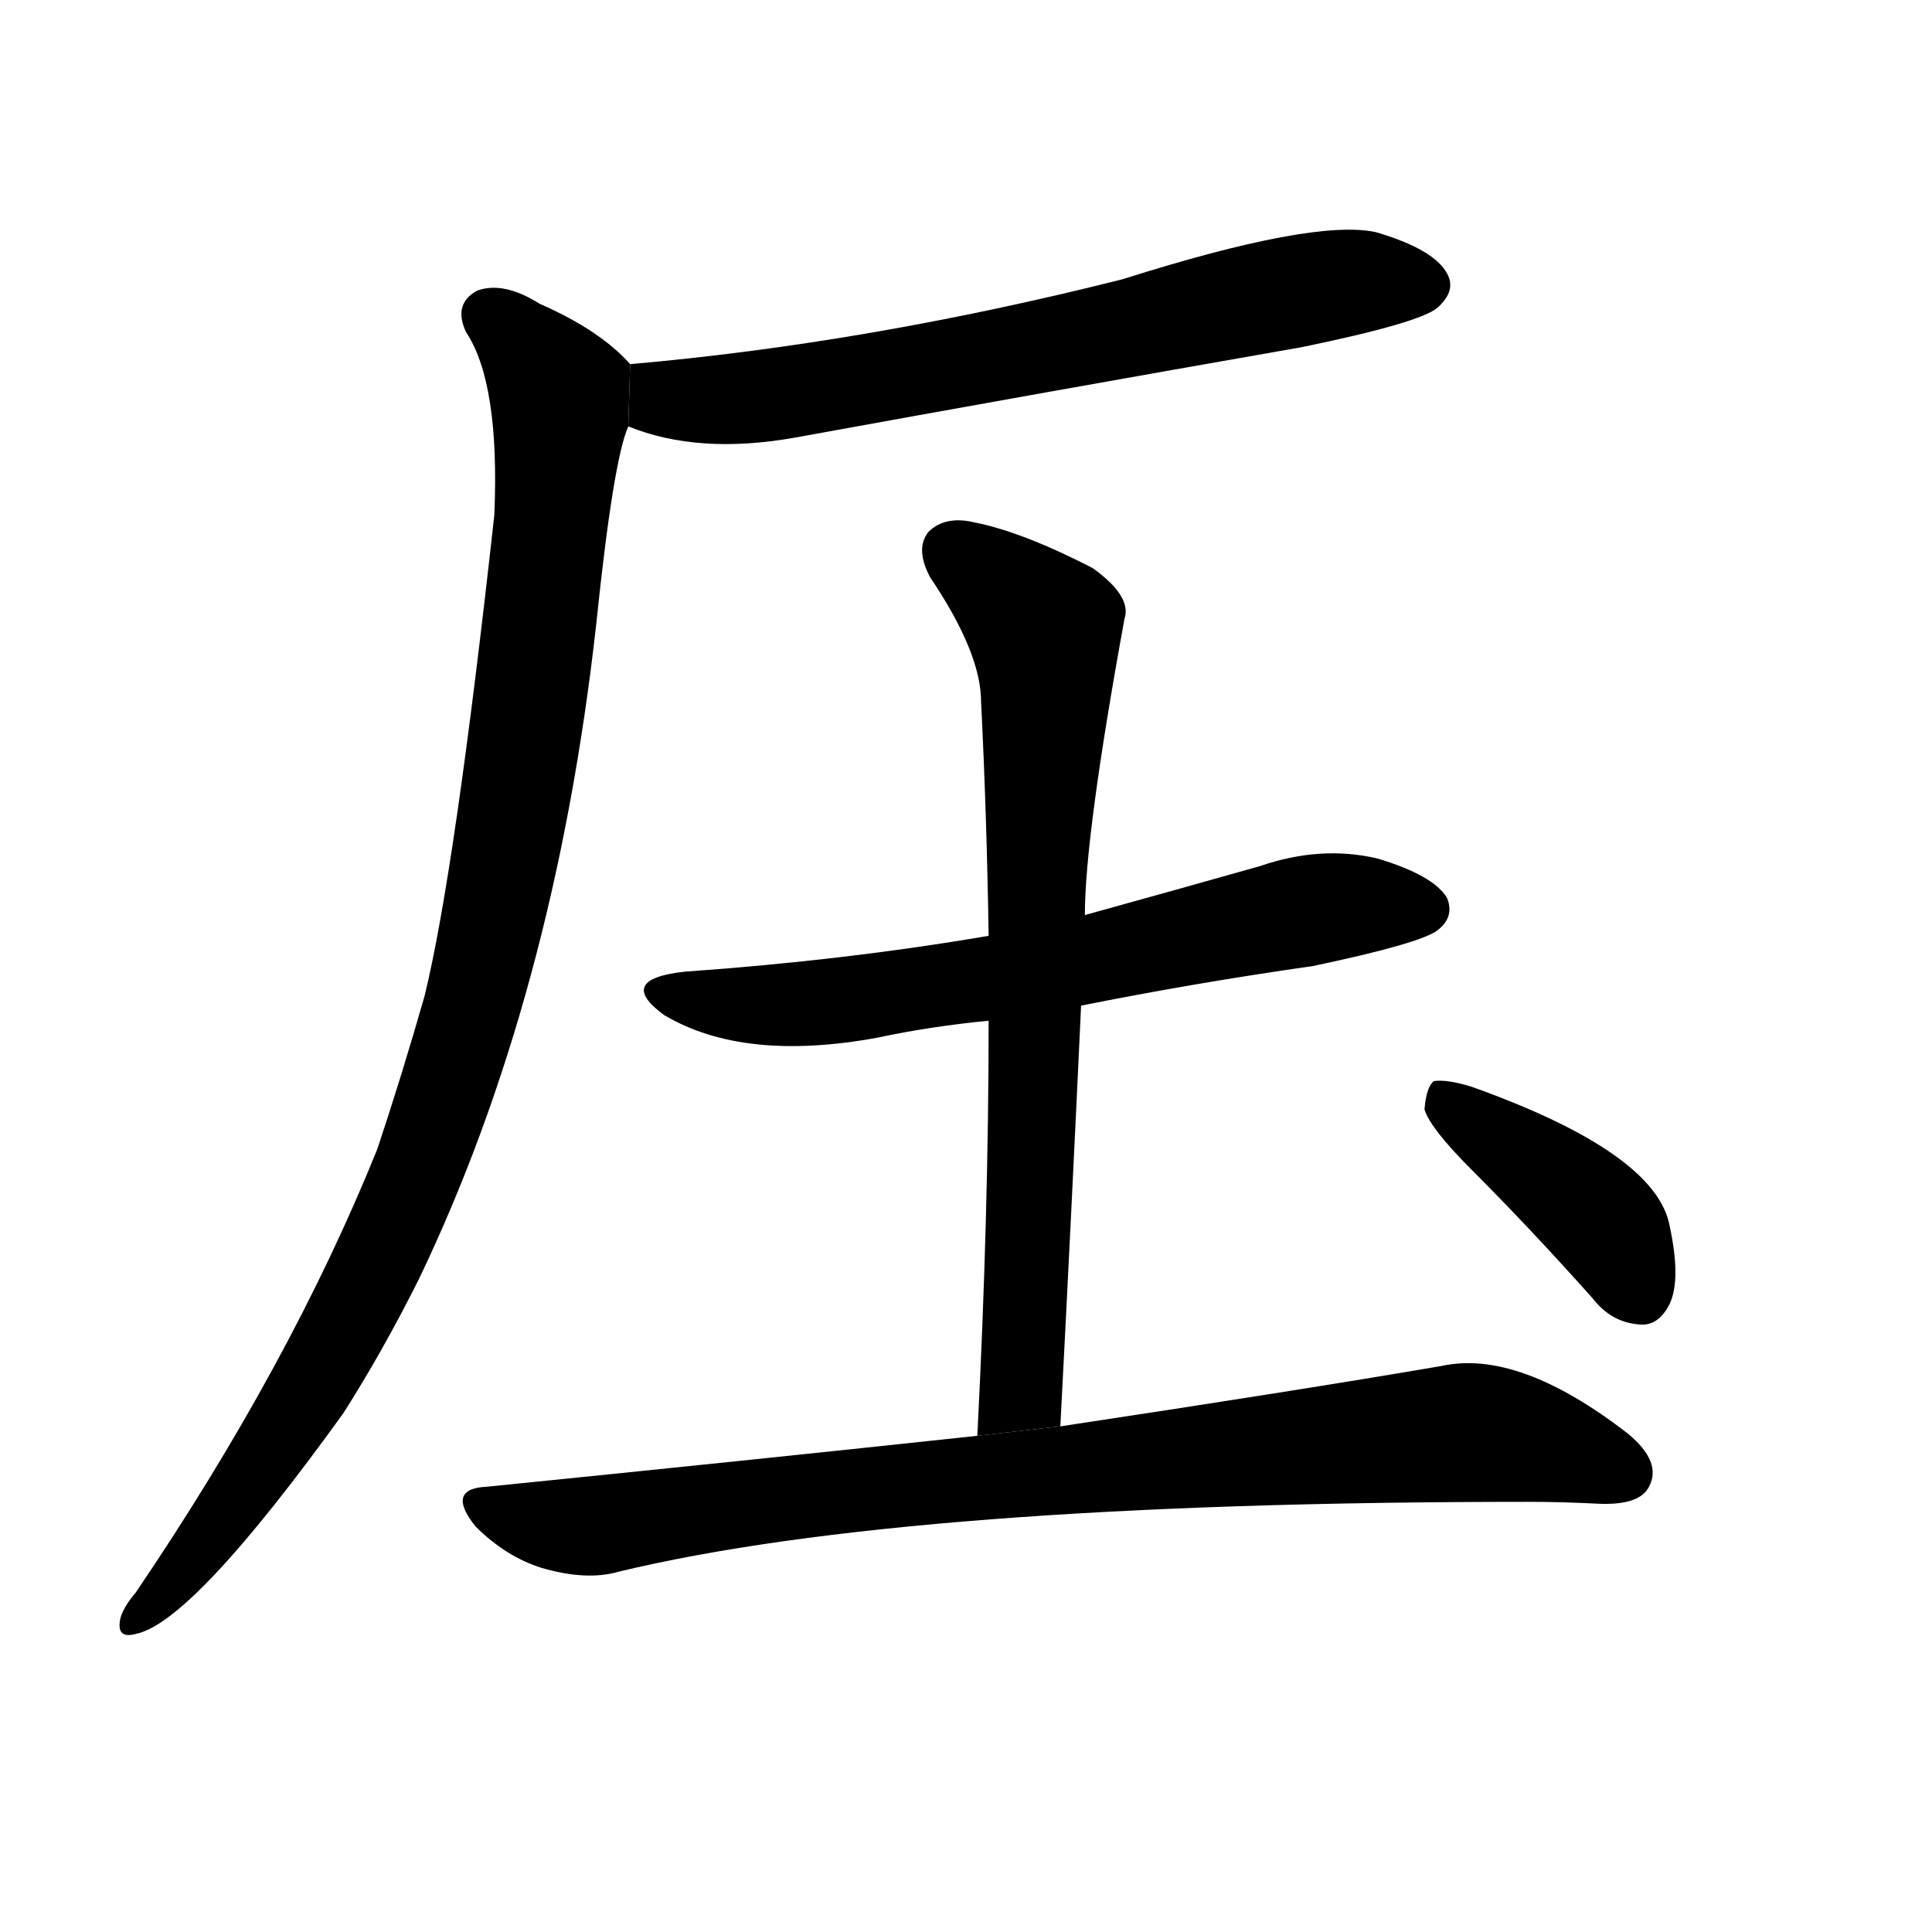 <!-- u538b_ya1_press_oppress_crush_pressure -->
<!-- 538B -->
<!--  -->
<!--  -->
<svg viewBox="0 0 1024 1024">
  <g transform="scale(1, -1) translate(0, -900)">
    <path d="M 333 674 Q 370 659 421 668 Q 553 692 690 716 Q 753 729 762 737 Q 772 746 767 755 Q 760 768 729 777 Q 696 784 595 752 Q 460 718 334 707 L 333 674 Z"></path>
    <path d="M 334 707 Q 318 725 286 739 Q 267 751 253 746 Q 240 739 247 724 Q 265 697 262 627 Q 241 437 225 372 Q 213 330 200 291 Q 154 177 72 56 Q 66 49 64 43 Q 61 31 72 34 Q 102 40 182 151 Q 203 184 222 222 Q 294 372 316 569 Q 325 656 333 674 L 334 707 Z"></path>
    <path d="M 573 367 Q 633 379 696 388 Q 753 400 762 407 Q 771 414 767 424 Q 760 436 730 445 Q 700 452 668 441 Q 622 428 575 415 L 524 404 Q 448 391 363 385 Q 326 381 352 362 Q 394 337 465 350 Q 493 356 524 359 L 573 367 Z"></path>
    <path d="M 562 144 Q 568 259 573 367 L 575 415 Q 575 457 596 572 Q 600 584 579 599 Q 542 618 517 623 Q 501 627 492 618 Q 485 609 493 594 Q 520 554 520 528 Q 523 468 524 404 L 524 359 Q 524 256 518 139 L 562 144 Z"></path>
    <path d="M 518 139 Q 397 126 258 112 Q 236 111 252 91 Q 268 75 287 69 Q 311 62 328 67 Q 482 104 810 104 Q 828 104 847 103 Q 869 102 874 112 Q 881 125 863 140 Q 805 185 764 176 Q 688 163 562 144 L 518 139 Z"></path>
    <path d="M 780 280 Q 811 249 844 212 Q 854 199 869 198 Q 879 197 885 209 Q 891 222 885 250 Q 878 289 780 324 Q 767 328 760 327 Q 756 324 755 312 Q 758 302 780 280 Z"></path>
  </g>
</svg>
